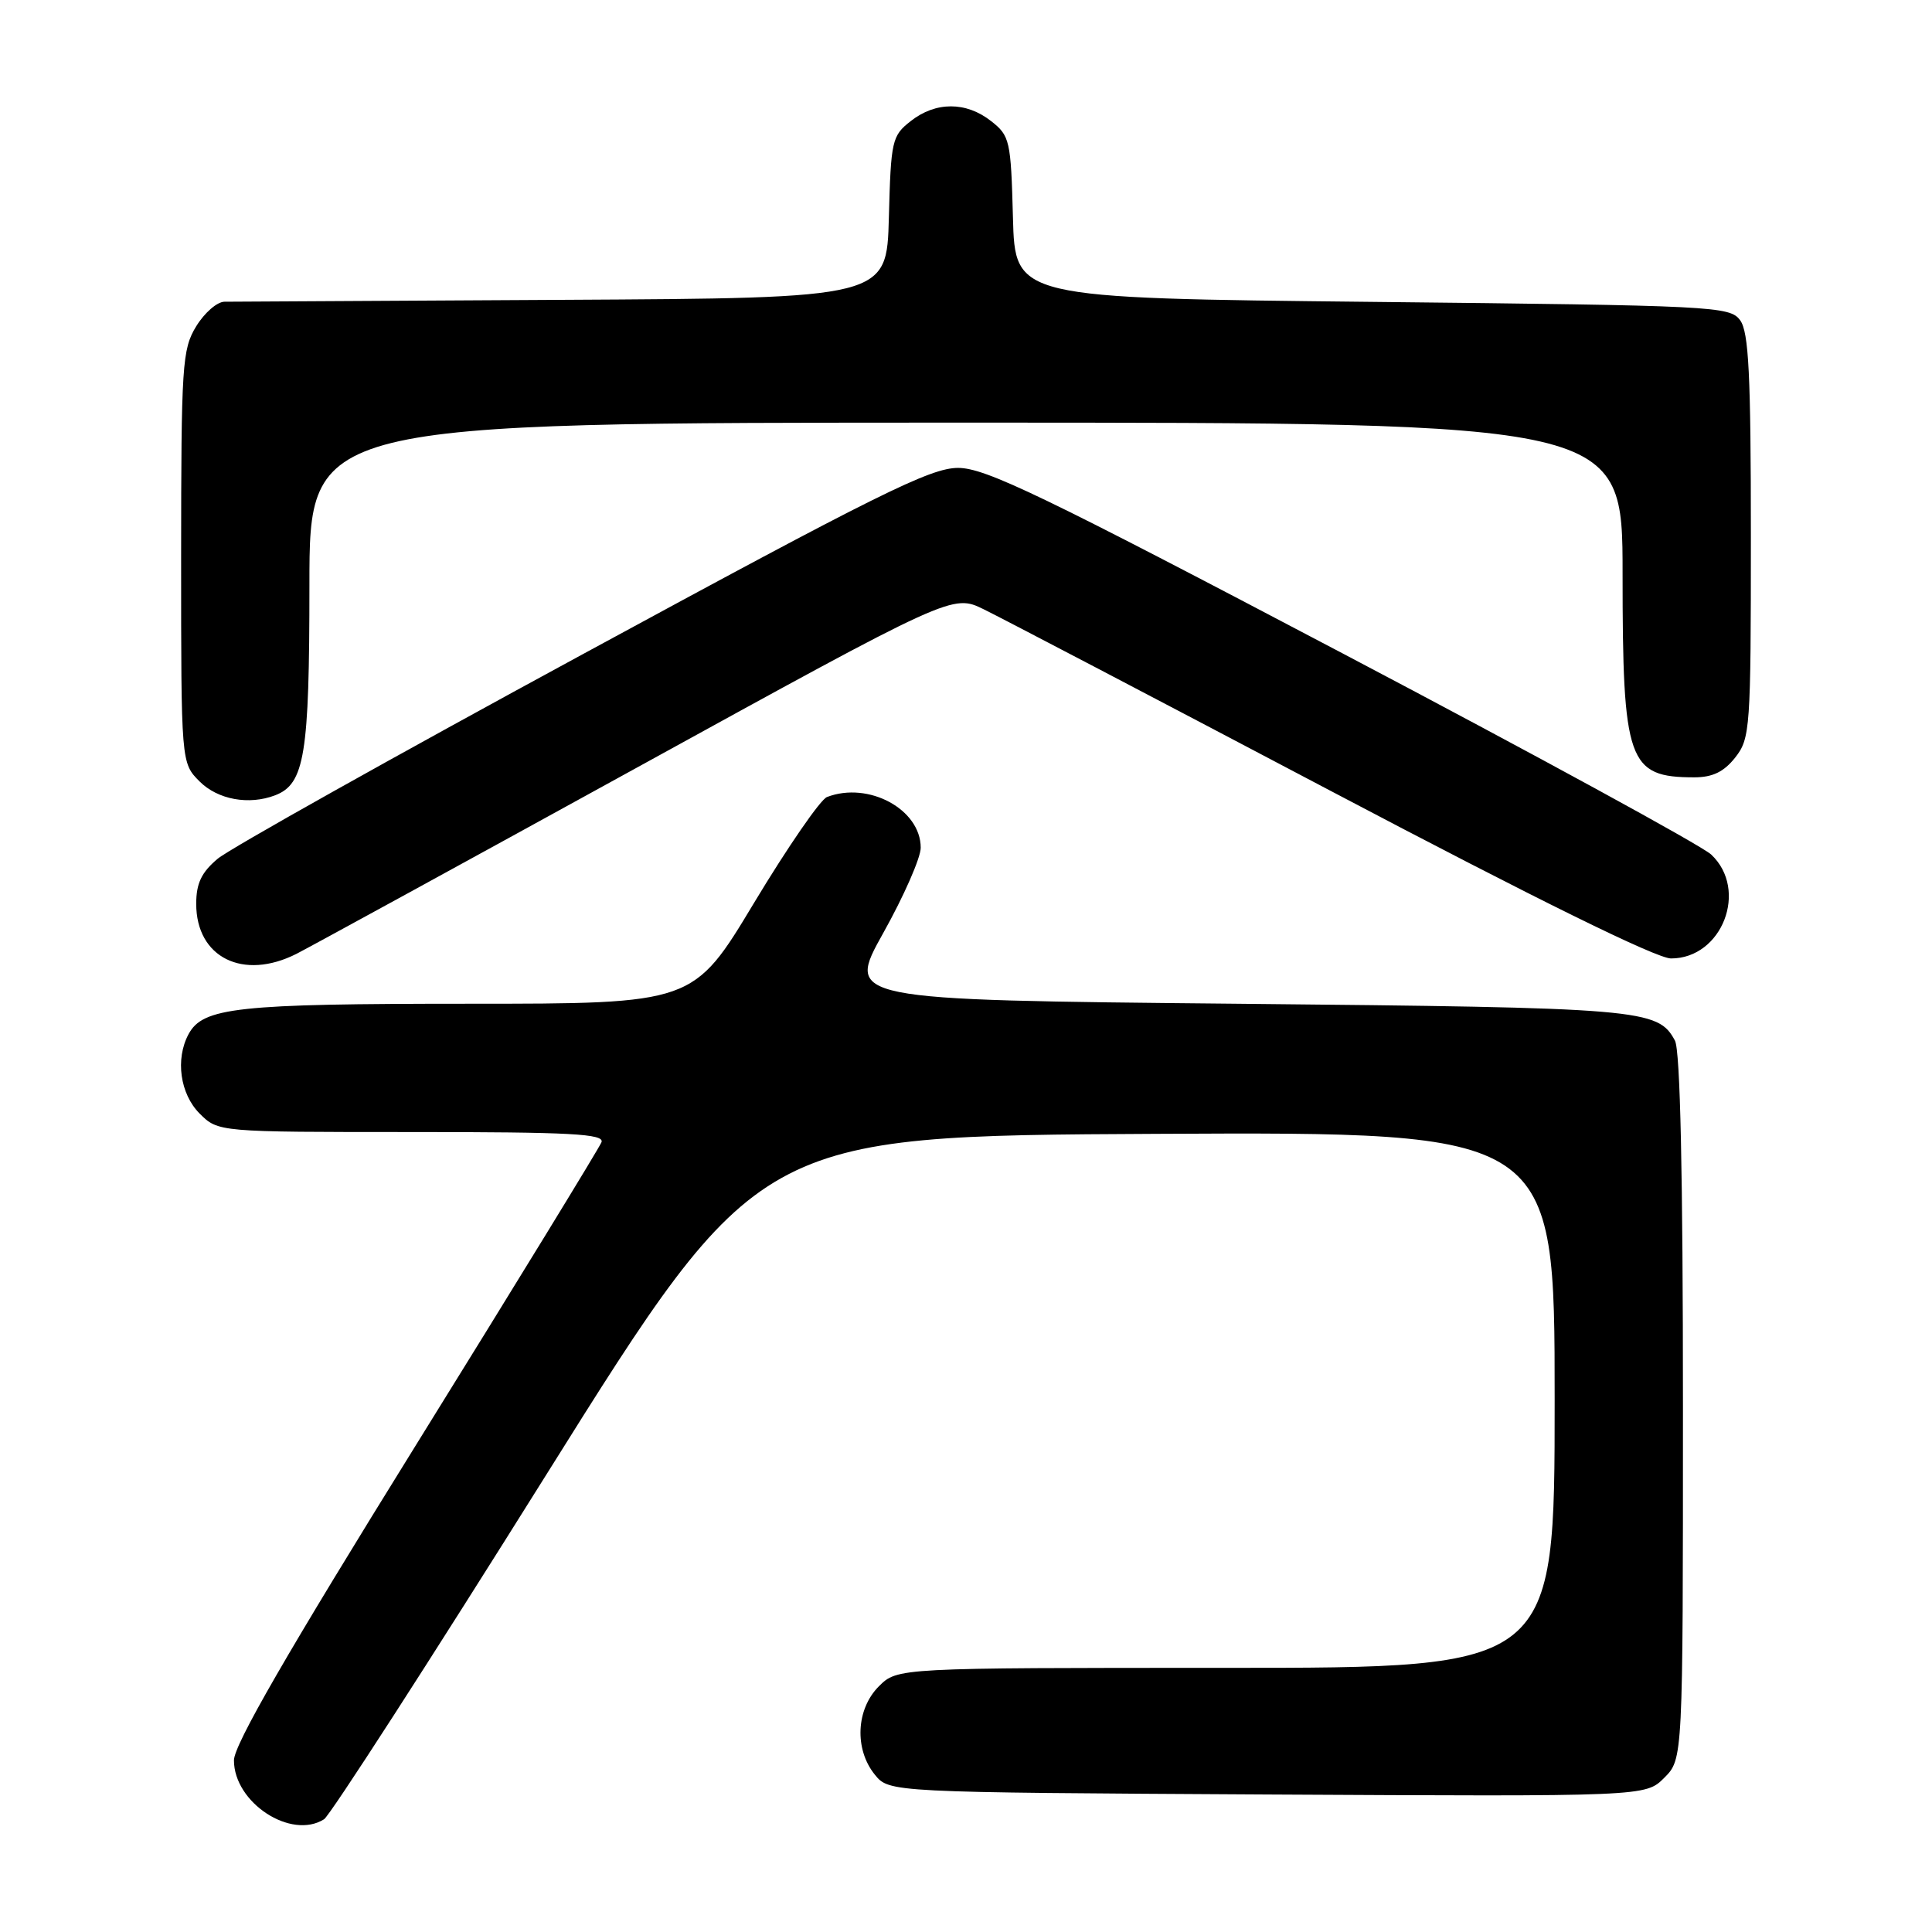 <?xml version="1.0" encoding="UTF-8" standalone="no"?>
<!DOCTYPE svg PUBLIC "-//W3C//DTD SVG 1.1//EN" "http://www.w3.org/Graphics/SVG/1.1/DTD/svg11.dtd" >
<svg xmlns="http://www.w3.org/2000/svg" xmlns:xlink="http://www.w3.org/1999/xlink" version="1.1" viewBox="0 0 256 256">
 <g >
 <path fill="currentColor"
d=" M 42.94 241.06 C 43.73 240.56 57.01 219.98 72.44 195.32 C 100.50 150.50 100.50 150.50 153.25 150.24 C 206.00 149.98 206.00 149.98 206.00 185.49 C 206.00 221.00 206.00 221.00 162.45 221.00 C 118.91 221.00 118.91 221.00 116.45 223.45 C 113.43 226.48 113.19 231.77 115.91 235.14 C 117.82 237.50 117.82 237.50 167.93 237.78 C 218.04 238.05 218.04 238.05 220.52 235.57 C 223.00 233.09 223.00 233.09 223.00 186.48 C 223.00 155.54 222.64 139.20 221.94 137.89 C 219.69 133.69 217.68 133.52 163.79 133.00 C 112.08 132.50 112.08 132.50 117.04 123.62 C 119.77 118.74 122.00 113.66 122.00 112.33 C 122.00 107.24 115.08 103.50 109.58 105.61 C 108.71 105.94 104.37 112.24 99.93 119.61 C 91.88 133.00 91.88 133.00 62.09 133.00 C 31.38 133.00 26.88 133.49 24.98 137.04 C 23.21 140.34 23.86 144.95 26.45 147.55 C 28.91 150.00 28.91 150.00 54.56 150.00 C 75.67 150.00 80.12 150.24 79.70 151.35 C 79.41 152.09 68.34 170.17 55.09 191.52 C 38.08 218.93 31.00 231.20 31.00 233.25 C 31.00 238.87 38.57 243.82 42.94 241.06 Z  M 39.30 126.38 C 41.06 125.48 61.34 114.39 84.36 101.73 C 126.22 78.71 126.22 78.71 130.36 80.74 C 132.64 81.85 153.39 92.71 176.48 104.88 C 203.75 119.25 219.50 127.00 221.42 127.00 C 228.20 127.00 231.72 117.90 226.74 113.23 C 225.50 112.06 203.50 100.05 177.85 86.55 C 138.07 65.61 130.59 62.00 126.95 62.00 C 123.28 62.00 116.42 65.40 77.19 86.70 C 52.16 100.28 30.40 112.47 28.84 113.79 C 26.69 115.60 26.00 117.05 26.00 119.77 C 26.00 126.88 32.22 129.97 39.30 126.38 Z  M 36.46 105.38 C 40.37 103.88 41.00 100.00 41.00 77.55 C 41.00 56.00 41.00 56.00 128.00 56.00 C 215.00 56.00 215.00 56.00 215.00 76.05 C 215.00 100.98 215.71 103.00 224.51 103.00 C 226.93 103.00 228.43 102.27 229.93 100.37 C 231.91 97.85 232.00 96.53 232.00 71.06 C 232.00 49.60 231.72 44.00 230.58 42.44 C 229.22 40.58 227.22 40.48 181.83 40.00 C 134.50 39.50 134.50 39.50 134.22 28.80 C 133.95 18.62 133.81 17.99 131.33 16.05 C 128.02 13.44 123.98 13.44 120.67 16.05 C 118.19 17.99 118.05 18.62 117.78 28.80 C 117.50 39.50 117.50 39.50 74.50 39.73 C 50.85 39.86 30.71 39.98 29.74 39.98 C 28.76 39.99 27.08 41.46 25.99 43.25 C 24.14 46.28 24.01 48.35 24.00 73.80 C 24.00 101.09 24.00 101.09 26.45 103.55 C 28.87 105.96 32.98 106.71 36.46 105.38 Z "/>
</g>
</svg>